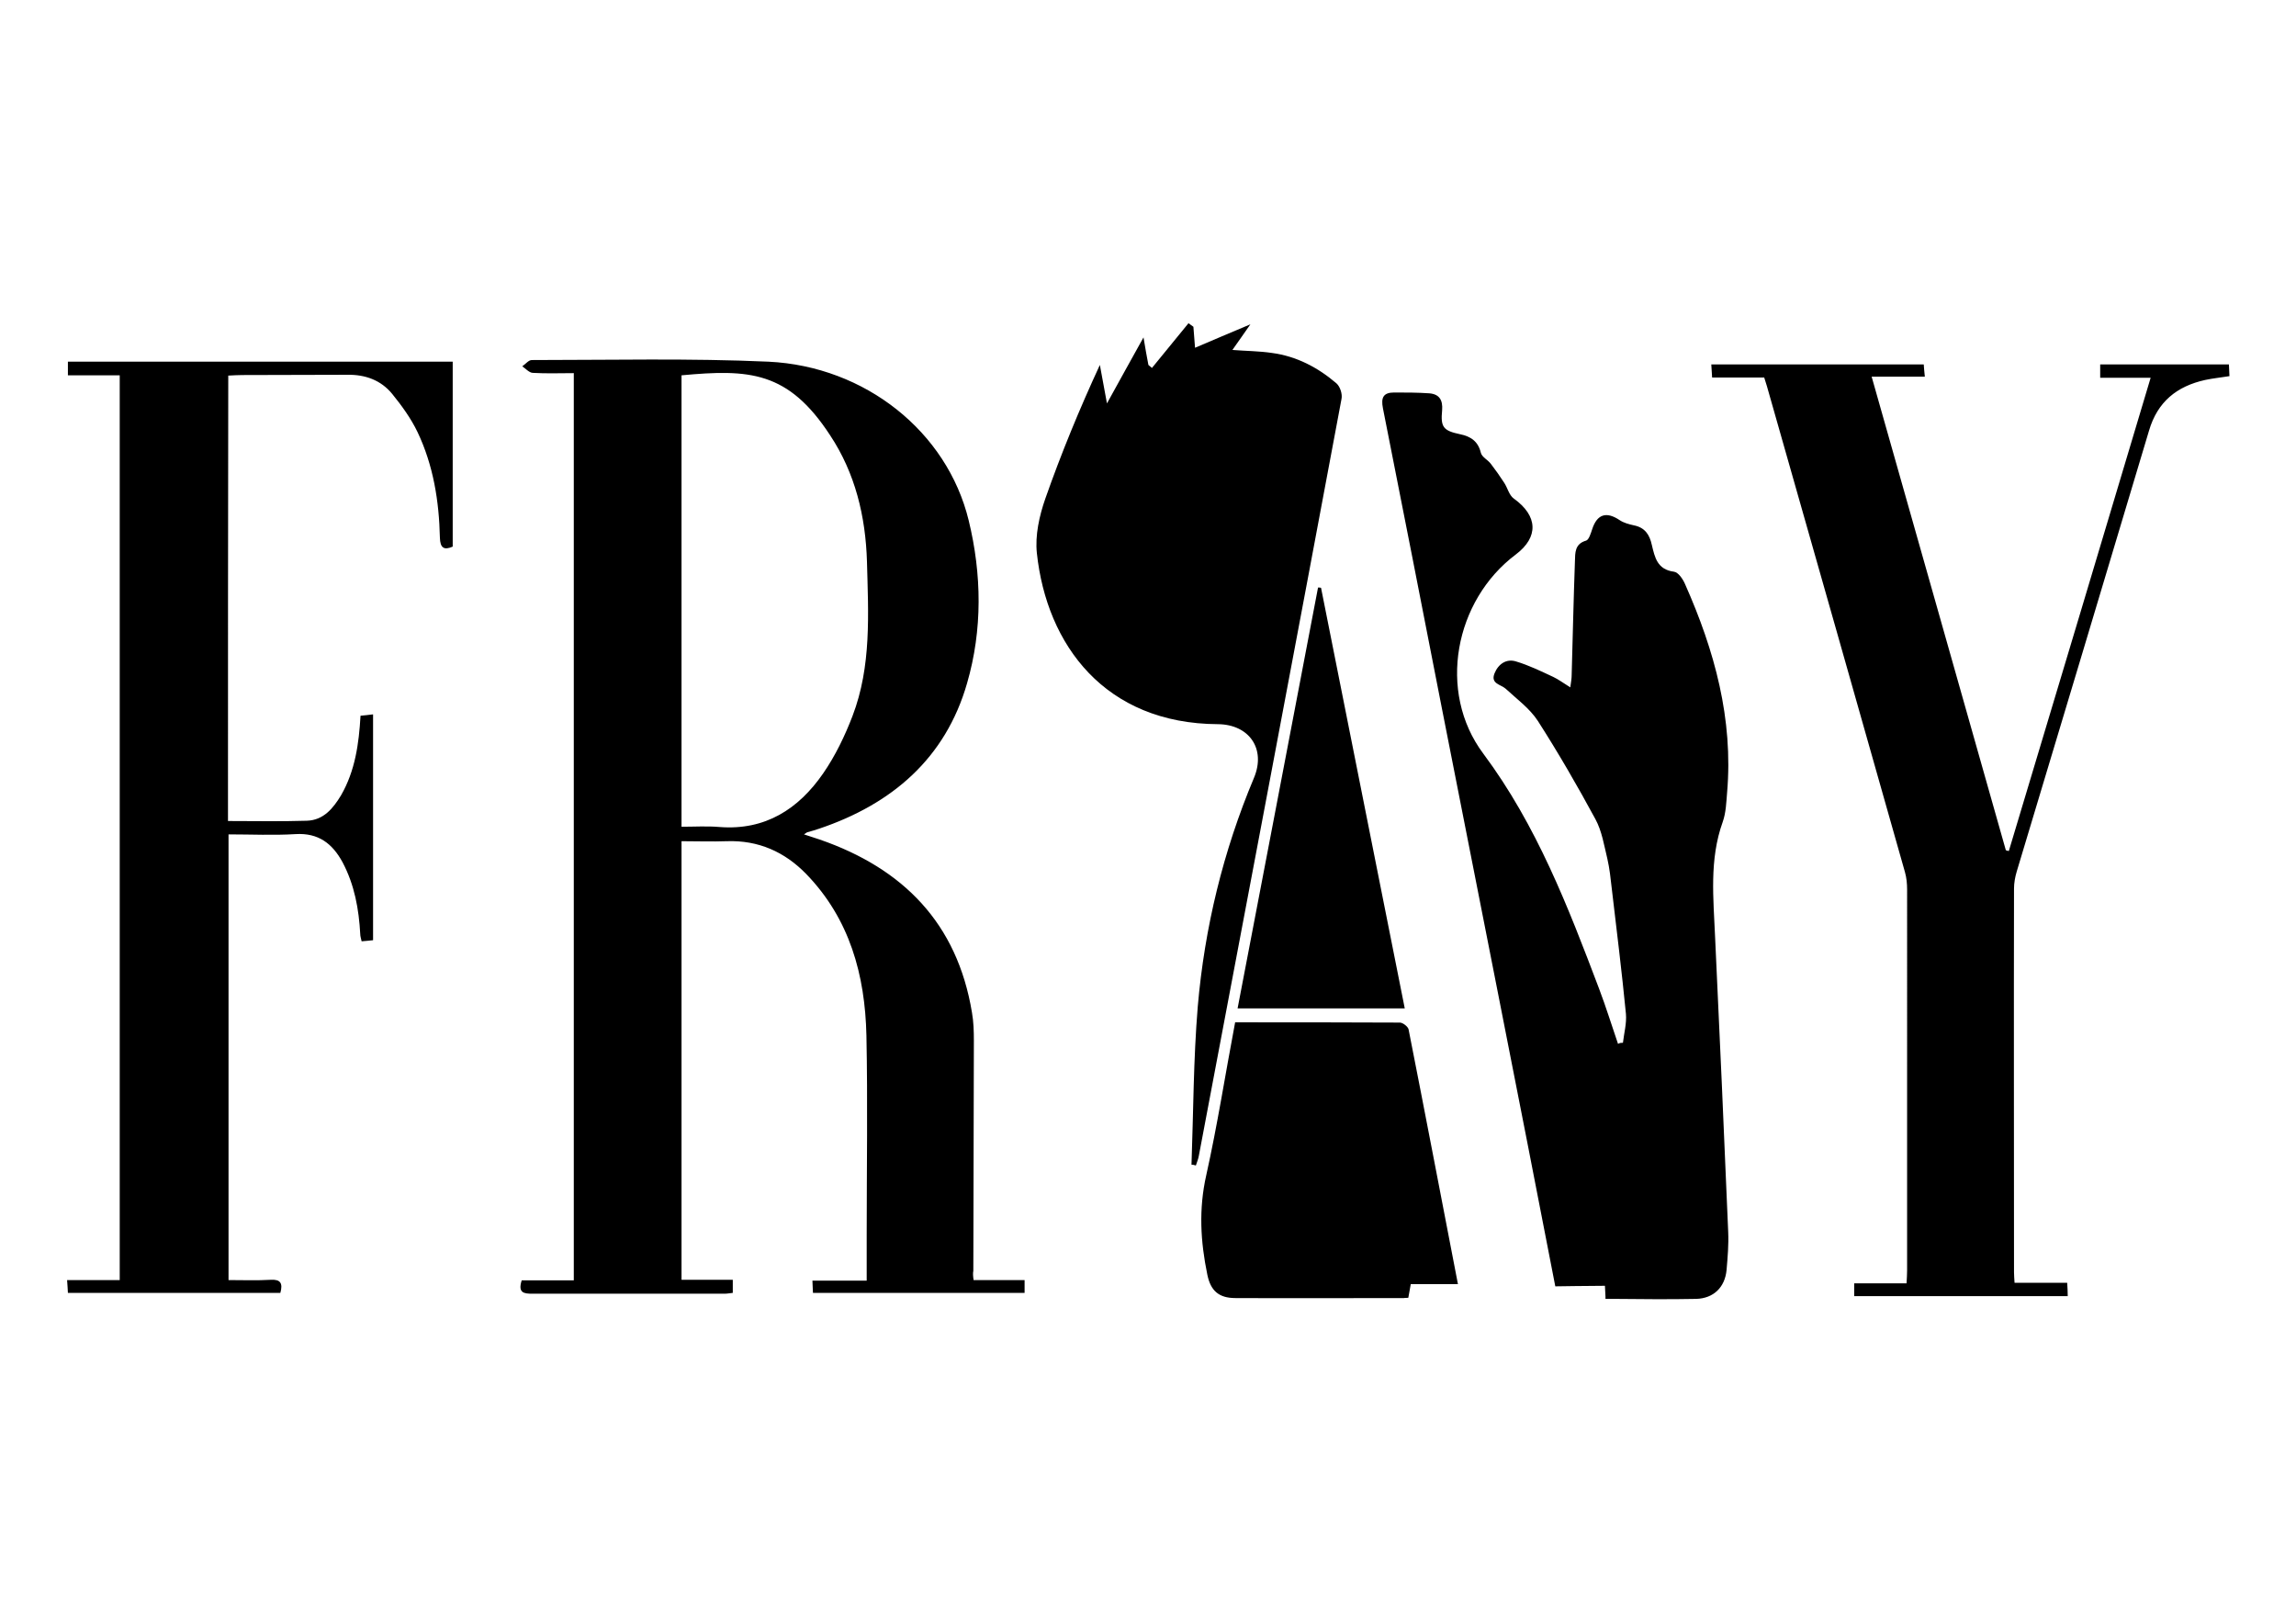 <svg xmlns="http://www.w3.org/2000/svg" viewBox="0 0 841.9 595.3" style="enable-background:new 0 0 841.9 595.3" xml:space="preserve"><path d="M357 469.3h18.7v4.7h-77.6c-.1-1.4-.1-2.7-.2-4.5h19.9v-16.6c0-24.4.4-48.9-.1-73.3-.5-22.1-6.1-42.7-22.1-59.2-7.9-8.1-17.5-12.4-29.1-12-5.4.2-10.9 0-16.6 0v160.8h18.8v4.8c-1.1.1-2 .3-3 .3h-70.4c-3.1 0-5.5-.2-4-4.9h19.1V136.8c-4.9 0-10 .2-15.1-.1-1.3-.1-2.6-1.6-3.8-2.4 1.2-.8 2.3-2.3 3.5-2.3 29 0 58-.7 86.8.6 35.5 1.7 65.5 25.7 73.4 58.2 4.8 19.7 5.1 40.1-.6 59.7-7.9 27.5-27.5 44.3-54.2 53.3-1.4.5-2.9.9-4.3 1.3-.2 0-.3.2-1.3.8 2.3.8 4.1 1.3 5.8 1.9 30.6 10.6 50.4 30.7 55.8 63.4.6 3.4.7 6.9.7 10.4 0 28.1-.2 56.2-.2 84.3-.2 1-.1 2 .1 3.4zM249.9 137.6v165.5c4.8 0 9.4-.3 14 .1 16.7 1.3 28.9-6.6 37.9-19.6 4.5-6.5 8-13.8 10.8-21.1 7-18.3 5.8-37.5 5.3-56.6-.5-16.6-4.3-32.4-13.5-46.3-15.4-23.6-29.7-24.3-54.5-22zM83.6 301c9.9 0 19.4.2 28.9-.1 6.2-.2 9.7-4.6 12.6-9.4 5.1-8.9 6.5-18.7 7.1-29.1 1.4-.1 2.8-.3 4.6-.5v82.8c-1.2.1-2.6.3-4.2.4-.2-1-.5-1.8-.5-2.6-.5-9.2-2.1-18.1-6.5-26.4-3.7-6.8-8.8-10.8-17.2-10.3-8.1.5-16.2.1-24.6.1v163.4c5.3 0 10.4.2 15.5-.1 3.5-.2 4.5 1.2 3.5 4.8H24.9c-.1-1.3-.1-2.7-.3-4.7h19.3V137.6h-19v-5H166v67.8c-3.2 1.4-4.6.5-4.7-3.3-.3-13.4-2.4-26.5-8.2-38.7-2.4-5-5.8-9.7-9.3-14-4.1-5-9.8-7.1-16.4-7-12.8.1-25.6 0-38.5.1-1.6 0-3.2.1-5.2.2-.1 54.5-.1 108.6-.1 163.3zM736.6 312c17.3-57.6 34.6-115.2 52-173.5h-18.5v-4.9h47.2c.1 1.5.1 2.8.2 4.3-3.1.5-6.1.8-8.9 1.4-10.4 2.3-17.5 8-20.6 18.6-16.1 53.9-32.3 107.7-48.5 161.6-.6 2-1 4.2-1 6.3-.1 46.9 0 93.7 0 140.6 0 1.1.1 2.3.2 3.9H758c.1 1.8.2 3.2.2 4.9h-78.3v-4.7h19.2c.1-1.9.2-3.3.2-4.8V326.1c0-2.1-.2-4.3-.8-6.4-16.8-59.4-33.7-118.7-50.6-178.1-.3-1-.6-1.9-1-3.2h-19.1c-.1-1.8-.2-3.1-.3-4.8h77.9c.1 1.4.2 2.7.4 4.5h-19.5c16.5 58.3 32.9 115.9 49.2 173.6.4.2.7.2 1.1.3zM595.1 382.3c.4-3.5 1.4-7.1 1.1-10.6-1.5-15.4-3.4-30.7-5.2-46-.4-3.6-.8-7.3-1.6-10.8-1.2-4.9-2-10.2-4.4-14.6-6.6-12.2-13.6-24.3-21.1-36-3-4.6-7.7-8-11.8-11.8-1.8-1.6-5.6-1.8-4.1-5.6 1.4-3.5 4.4-5.5 7.9-4.4 4.7 1.4 9.2 3.6 13.7 5.7 1.9.9 3.6 2.2 6.2 3.8.3-2.1.5-3.3.5-4.5.4-13.9.7-27.9 1.2-41.8.1-3-.1-6.3 4.1-7.5 1-.3 1.7-2.6 2.2-4.1 1.8-5.6 5.2-6.7 10.1-3.4 1.5 1 3.4 1.5 5.2 1.9 4.1.8 5.8 3.5 6.6 7.2 1.1 4.6 2 9 8.1 9.8 1.6.2 3.3 2.7 4.1 4.6 10.8 24.3 17.7 49.4 15.4 76.3-.3 3.6-.4 7.4-1.6 10.8-5 13.9-3.4 28.1-2.8 42.4 1.7 36 3.3 72 4.8 108 .2 4.6-.2 9.3-.6 13.9-.6 6.4-4.8 10.4-11.1 10.6-10 .2-20 .1-30 0h-3.3v-.8l-.2-4c-5.2 0-18.2.2-18.2.2-13.3-68.8-28.3-144.2-41.8-213-7.1-36.3-14.2-72.7-21.4-108.9-.8-4 .2-5.8 4.1-5.8 4.3 0 8.6 0 12.9.3 3.7.3 5 2.5 4.7 6.2-.6 6.2.4 7.5 6.6 8.8 3.9.8 6.6 2.6 7.6 6.8.4 1.6 2.6 2.6 3.7 4.1 1.7 2.2 3.3 4.5 4.8 6.8 1.3 1.9 1.8 4.6 3.6 5.9 8.8 6.3 9.2 14.1.7 20.5-22.4 16.8-28.9 50.3-11.9 73 19.6 26.3 31.1 56.2 42.5 86.3 2.5 6.6 4.6 13.4 6.9 20.1.7-.4 1.2-.4 1.8-.4zM436.9 427c.7-19.3.7-38.7 2.3-58 2.5-28.9 9.3-56.9 20.6-83.8 4.5-10.7-1.8-19.6-13.2-19.7-41.4-.2-62.8-29-66.4-62.7-.7-6.5.9-13.7 3.1-20 5.8-16.5 12.5-32.8 20-49 .8 4.4 1.6 8.7 2.6 14.1 4.6-8.3 8.7-15.8 13.4-24.2.7 4.1 1.2 7.1 1.8 10.1.4.4.9.7 1.3 1.1 4.5-5.5 8.9-10.9 13.4-16.4.6.4 1.2.9 1.8 1.3.2 2.4.4 4.7.6 7.7 6.4-2.7 12.6-5.4 20.3-8.6-2.7 3.8-4.5 6.5-6.6 9.4 5.1.4 9.8.4 14.5 1.1 9 1.2 16.8 5.3 23.6 11.1 1.4 1.2 2.3 4 1.9 5.8-17.3 92.5-34.8 184.9-52.3 277.4-.2 1.2-.7 2.4-1.1 3.6-.5-.2-1.1-.3-1.6-.3zM452.9 374.8c20.5 0 40.4 0 60.4.1 1.1 0 3 1.5 3.2 2.5 6.1 30.9 12 61.8 18.1 93.4h-17.3c-.4 1.9-.6 3.7-.9 5-.8.1-1.2 0-1.6.1-20.6 0-41.2.1-61.8 0-6.1 0-9.1-2.7-10.3-8.6-2.5-12.1-3.2-24-.4-36.4 4.1-18.4 7-37.1 10.6-56.1zM515.1 369.7h-61.3c9.9-51.6 19.7-103 29.5-154.3.4 0 .7 0 1.1.1 10.2 51.2 20.4 102.5 30.7 154.2z"/></svg>
